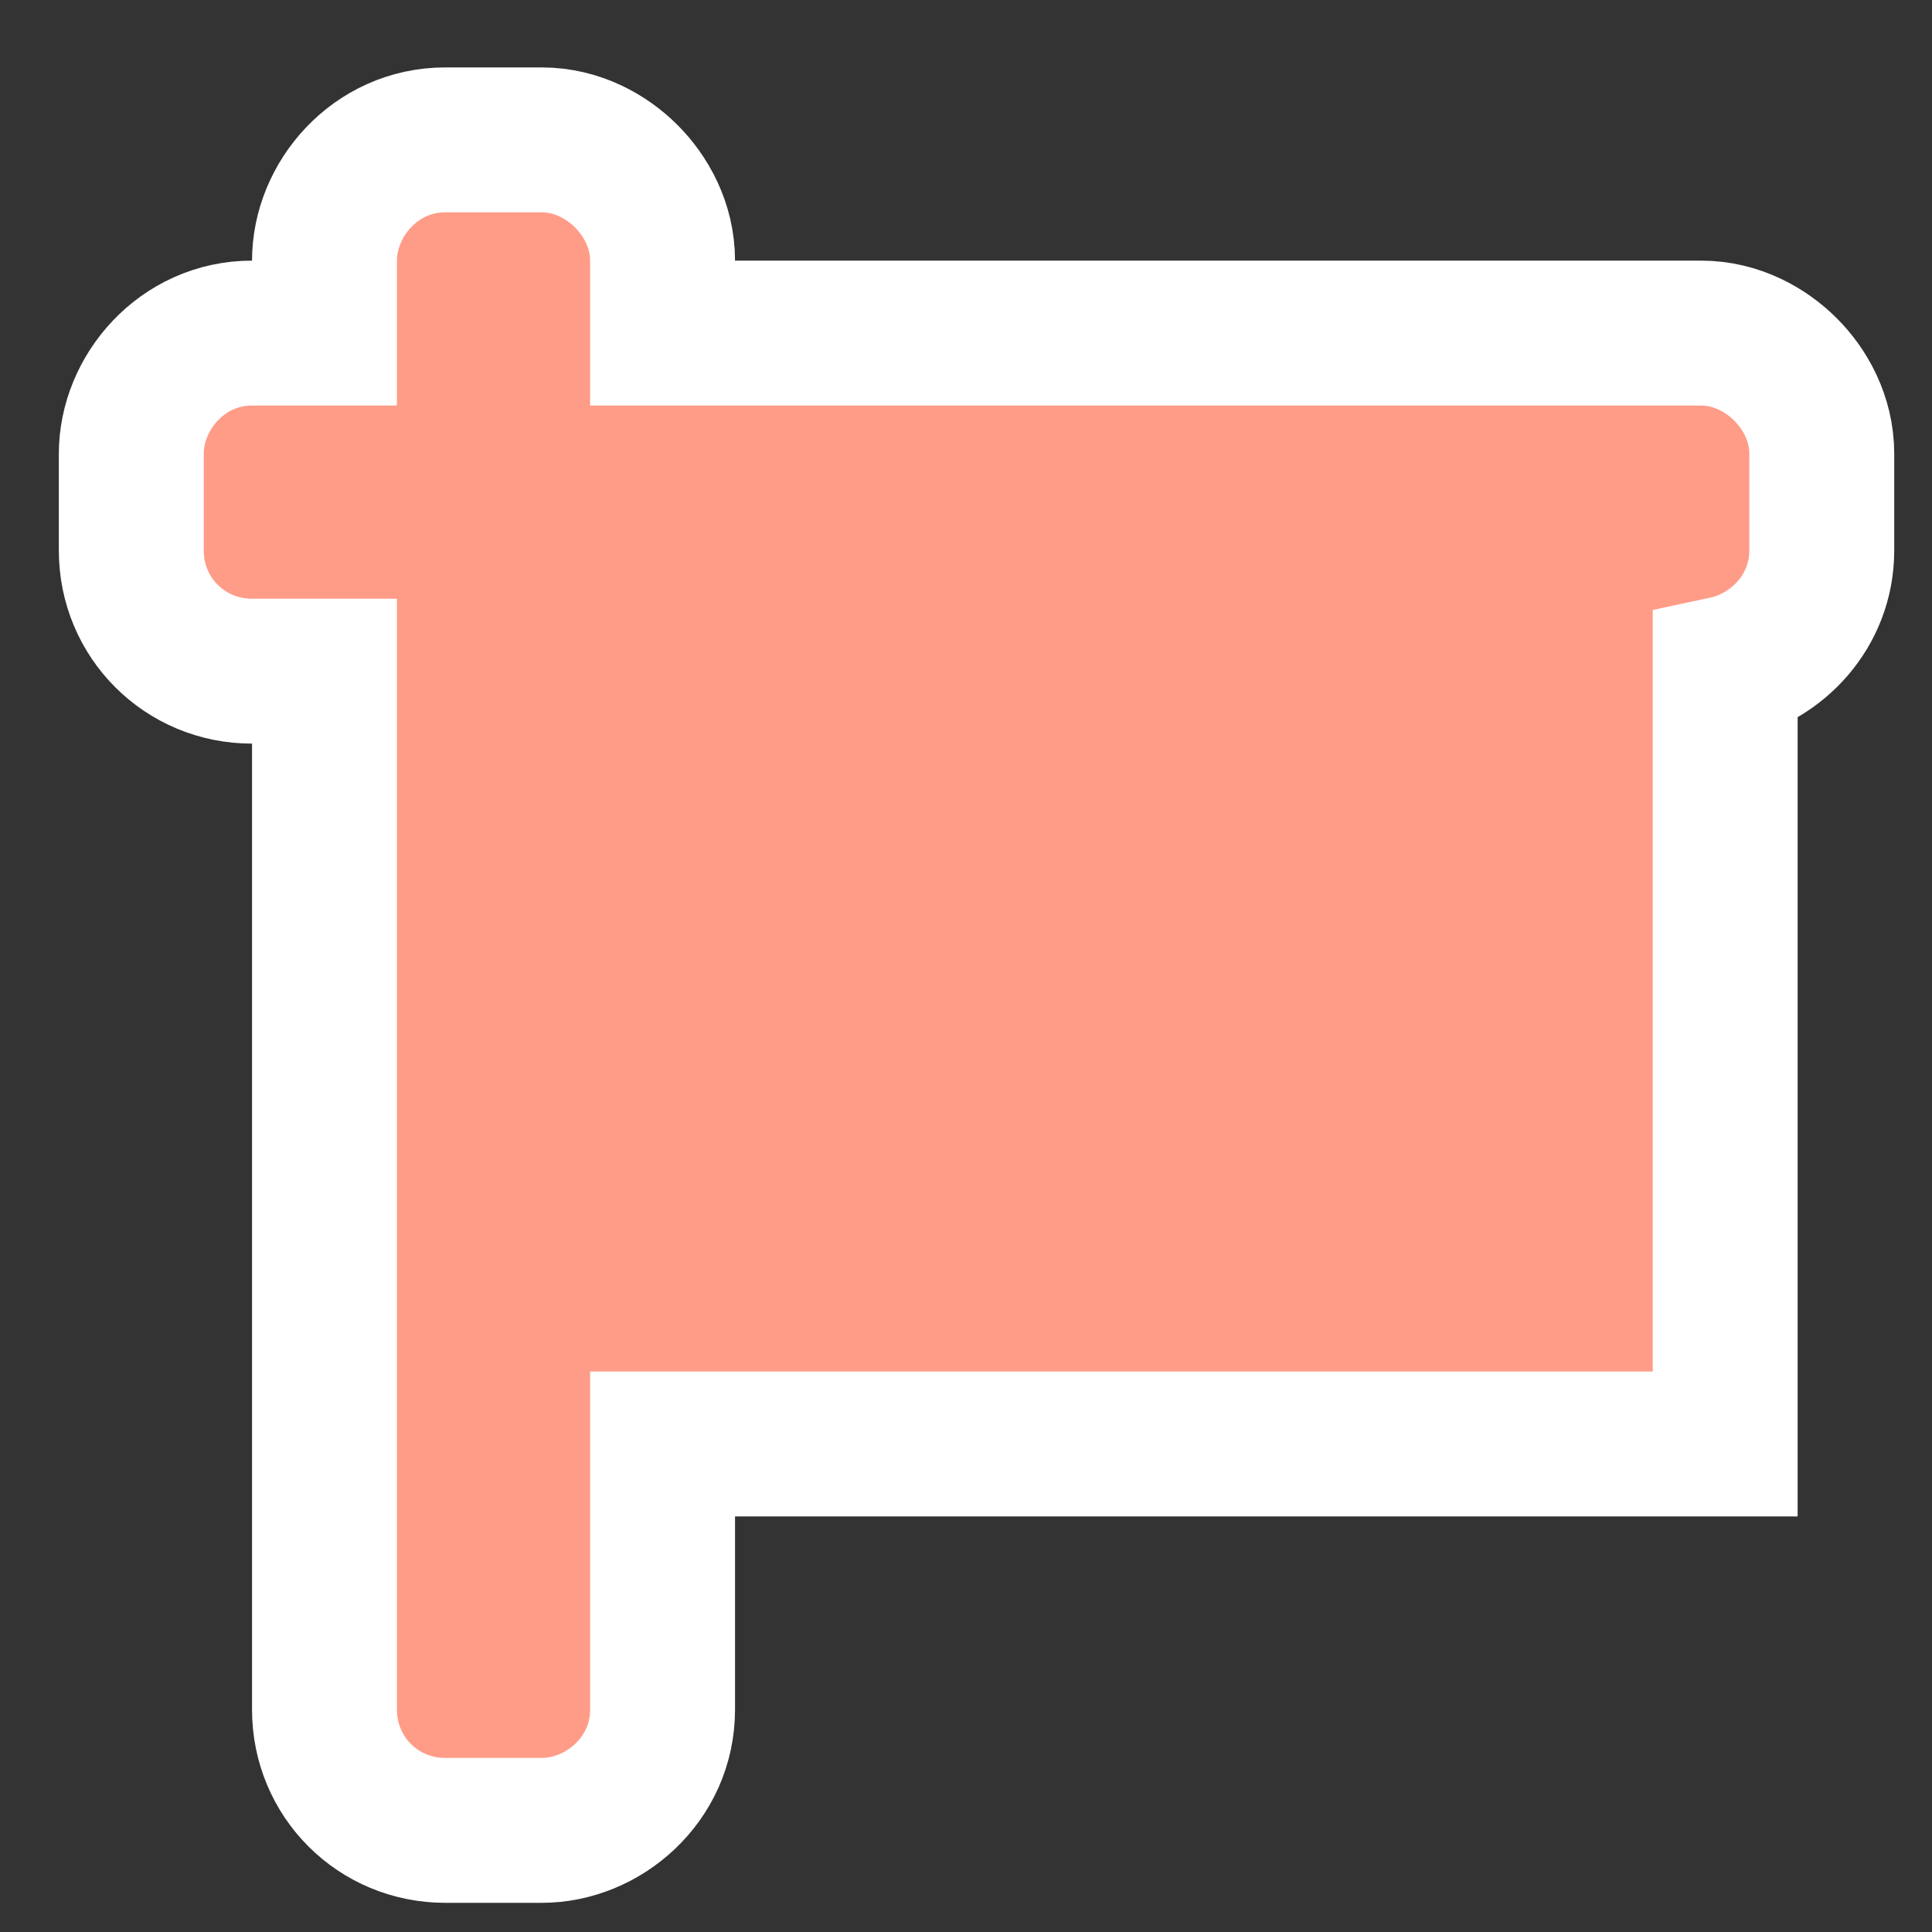 <svg width="20" height="20" viewBox="0 0 20 20" fill="none" xmlns="http://www.w3.org/2000/svg">
<rect x="0" y="0" width="20" height="20" fill="#333333" stroke="none"/>
<path d="M6.859 17.698V14.948H7.109H17.109H17.859V14.198V7.198V6.921C18.396 6.806 18.859 6.327 18.859 5.698V4.698C18.859 4.33 18.683 4.023 18.483 3.824C18.284 3.625 17.978 3.448 17.609 3.448H6.859V2.698C6.859 2.329 6.682 2.023 6.483 1.824C6.284 1.625 5.978 1.448 5.609 1.448H4.609C3.884 1.448 3.359 2.065 3.359 2.698V3.448H2.609C1.884 3.448 1.359 4.065 1.359 4.698V5.698C1.359 6.394 1.914 6.948 2.609 6.948H3.359V17.698C3.359 18.394 3.914 18.948 4.609 18.948H5.609C6.243 18.948 6.859 18.424 6.859 17.698Z" fill="#FF9C88" stroke="white" stroke-width="1.5"/>
</svg>
